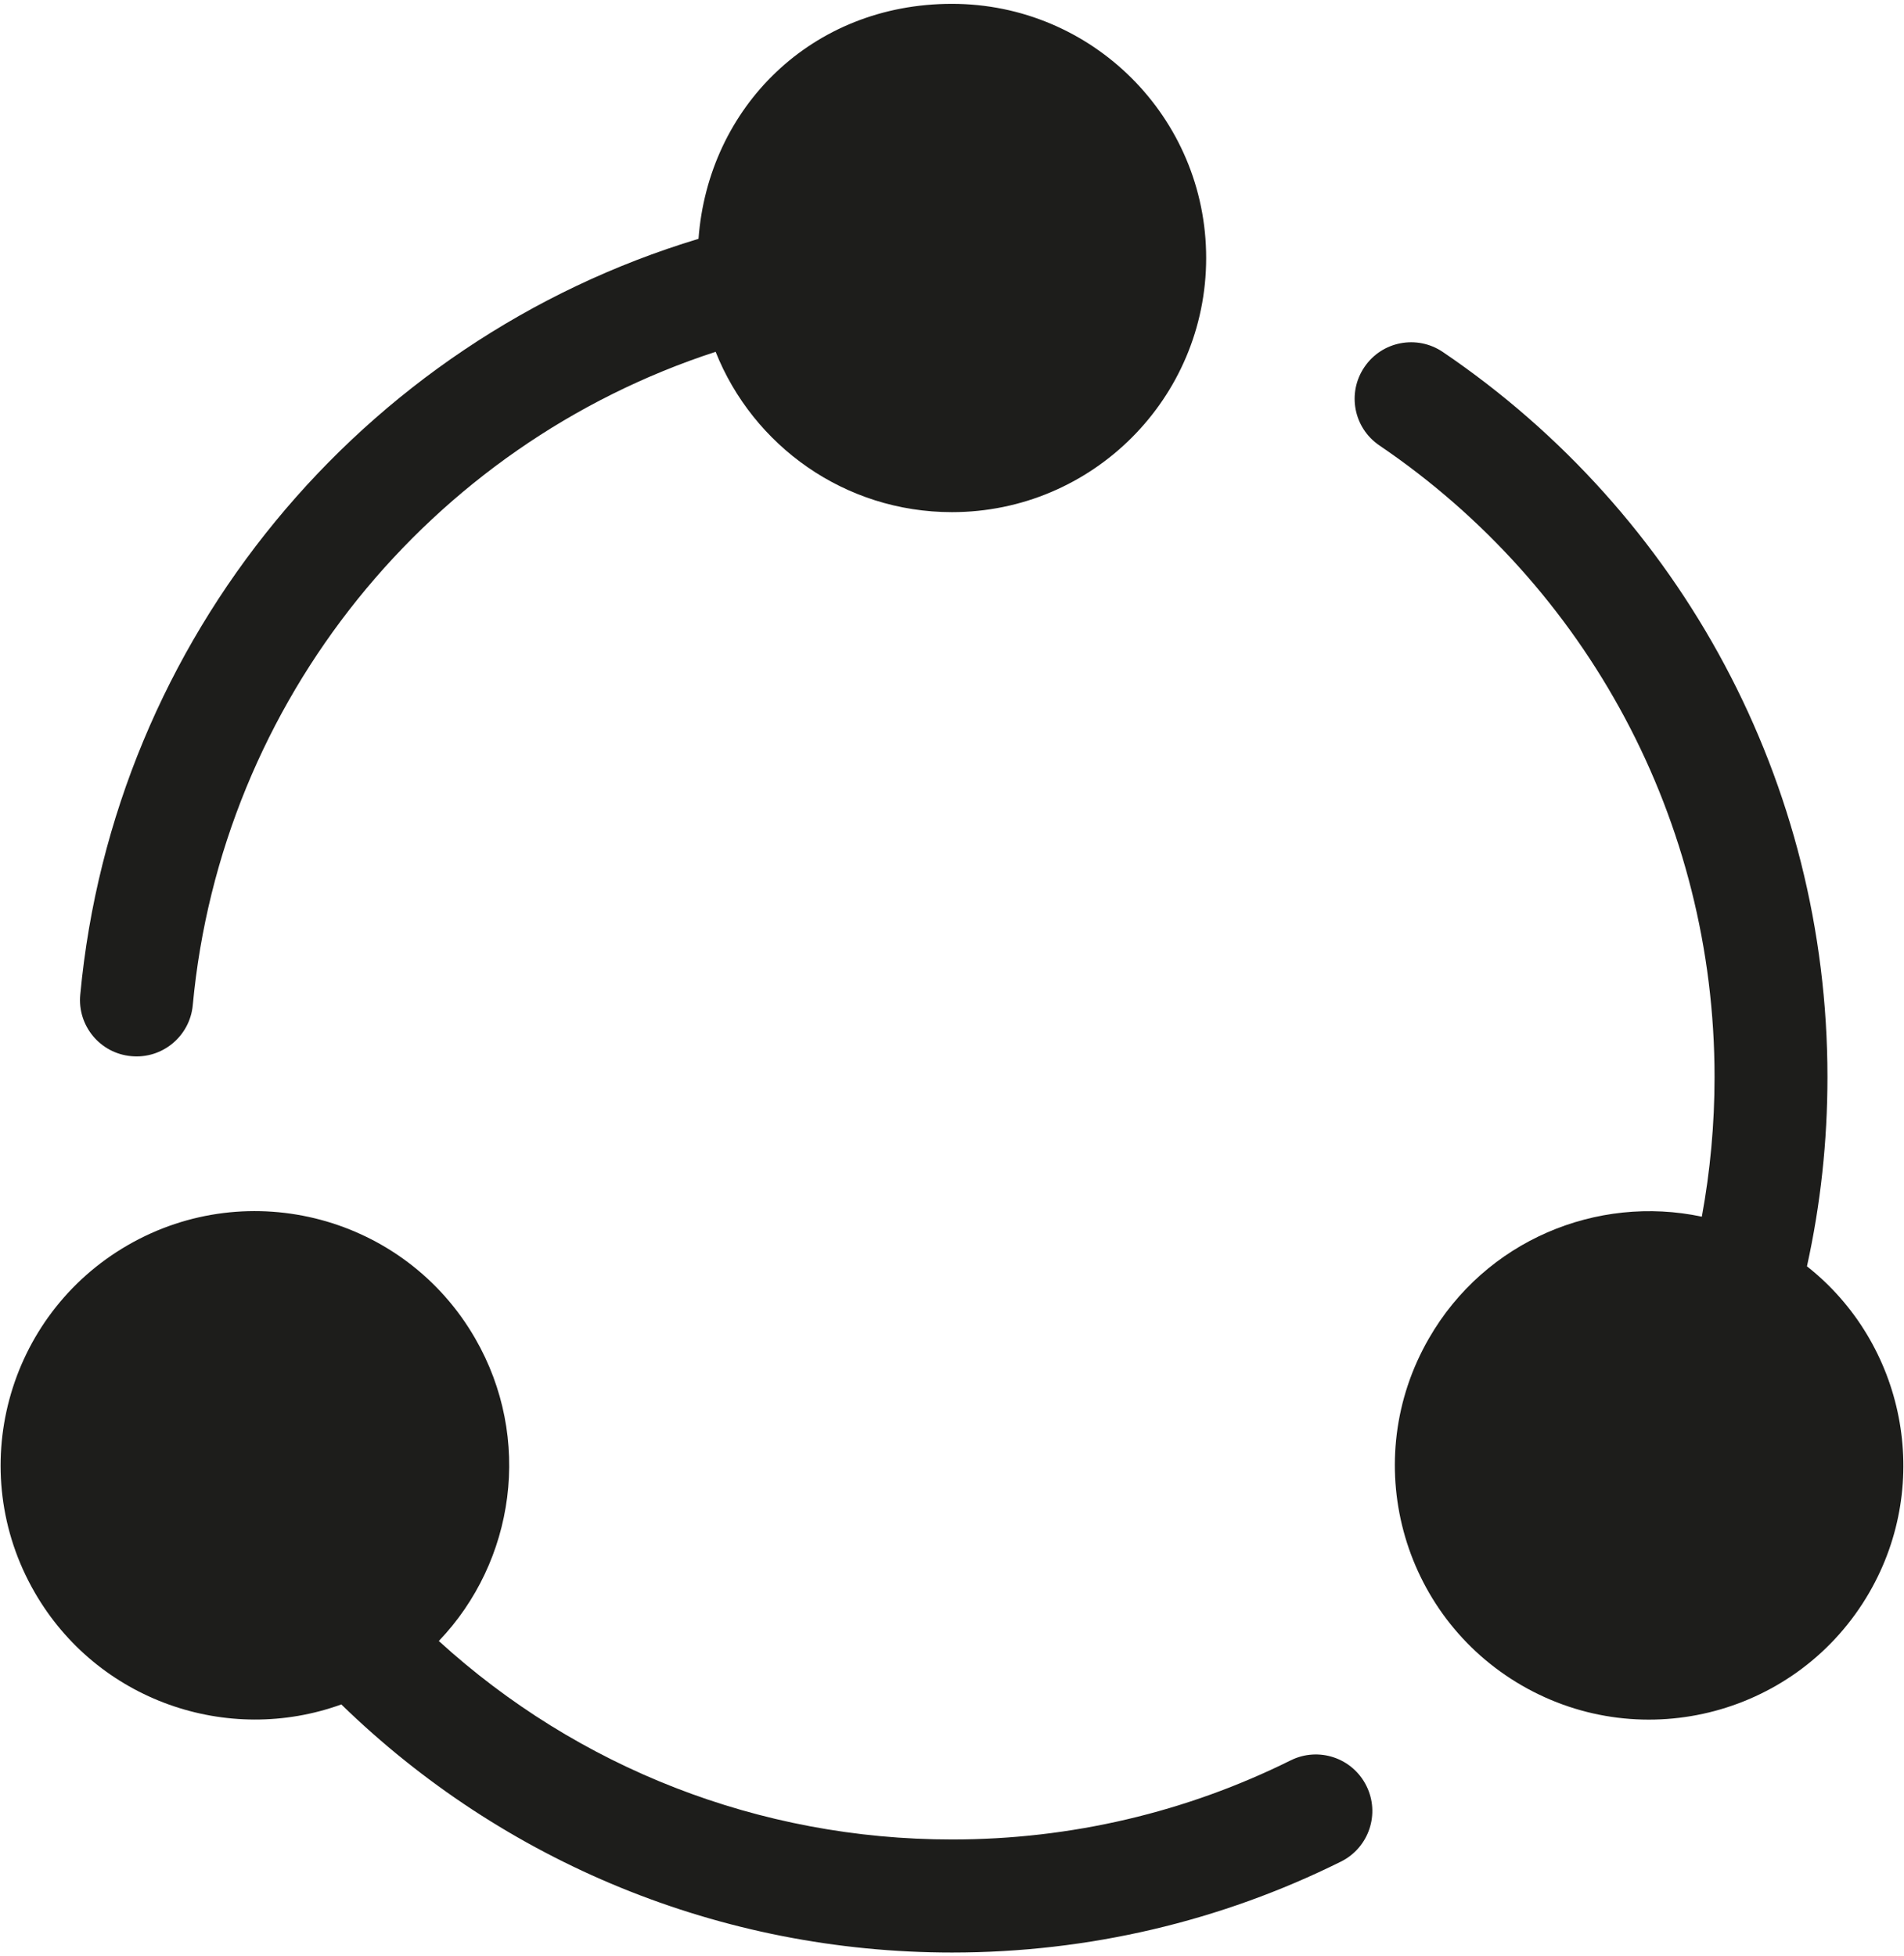 <?xml version="1.0" encoding="UTF-8"?>
<svg xmlns="http://www.w3.org/2000/svg" xmlns:xlink="http://www.w3.org/1999/xlink" width="146px" height="150px" viewBox="0 0 110 113" version="1.1">
<g id="surface1">
<path style=" stroke:none;fill-rule:nonzero;fill:rgb(11.373%,11.373%,10.588%);fill-opacity:1;" d="M 7.582 61.004 C 9.379 61.176 10.969 59.852 11.137 58.059 C 12.773 40.473 24.832 25.691 41.344 20.316 C 43.504 25.742 48.801 29.578 54.996 29.578 C 63.109 29.578 69.684 23.004 69.684 14.895 C 69.684 6.781 63.109 0.215 54.996 0.215 C 46.883 0.215 40.918 6.203 40.355 13.789 C 20.855 19.676 6.555 36.895 4.637 57.453 C 4.465 59.25 5.789 60.844 7.582 61.004 Z M 7.582 61.004 "/>
<path style=" stroke:none;fill-rule:nonzero;fill:rgb(11.373%,11.373%,10.588%);fill-opacity:1;" d="M 104.395 73.137 C 105.18 69.582 105.578 65.922 105.578 62.211 C 105.578 45.227 97.152 29.68 83.359 20.328 C 81.863 19.316 79.84 19.703 78.828 21.195 C 77.812 22.688 78.199 24.715 79.695 25.727 C 91.715 33.879 99.055 47.418 99.055 62.211 C 99.055 64.938 98.805 67.641 98.32 70.277 C 92.262 68.992 85.809 71.652 82.555 77.305 C 78.5 84.324 80.906 93.305 87.93 97.363 C 94.953 101.414 103.934 99.012 107.996 91.988 C 111.684 85.602 110.02 77.582 104.395 73.145 Z M 104.395 73.137 "/>
<path style=" stroke:none;fill-rule:nonzero;fill:rgb(11.373%,11.373%,10.588%);fill-opacity:1;" d="M 74.566 101.684 C 68.539 104.676 61.887 106.254 55.004 106.254 C 43.852 106.254 33.367 102.098 25.352 94.789 C 29.746 90.195 30.789 83.082 27.445 77.297 C 23.391 70.277 14.406 67.871 7.383 71.922 C 0.359 75.98 -2.051 84.957 2.004 91.98 C 5.617 98.246 13.152 100.832 19.719 98.453 C 29.078 107.562 41.625 112.785 55.004 112.785 C 62.902 112.785 70.543 110.973 77.473 107.531 C 79.086 106.727 79.746 104.77 78.941 103.156 C 78.137 101.539 76.184 100.883 74.566 101.684 Z M 74.566 101.684 "/>
</g>
</svg>
